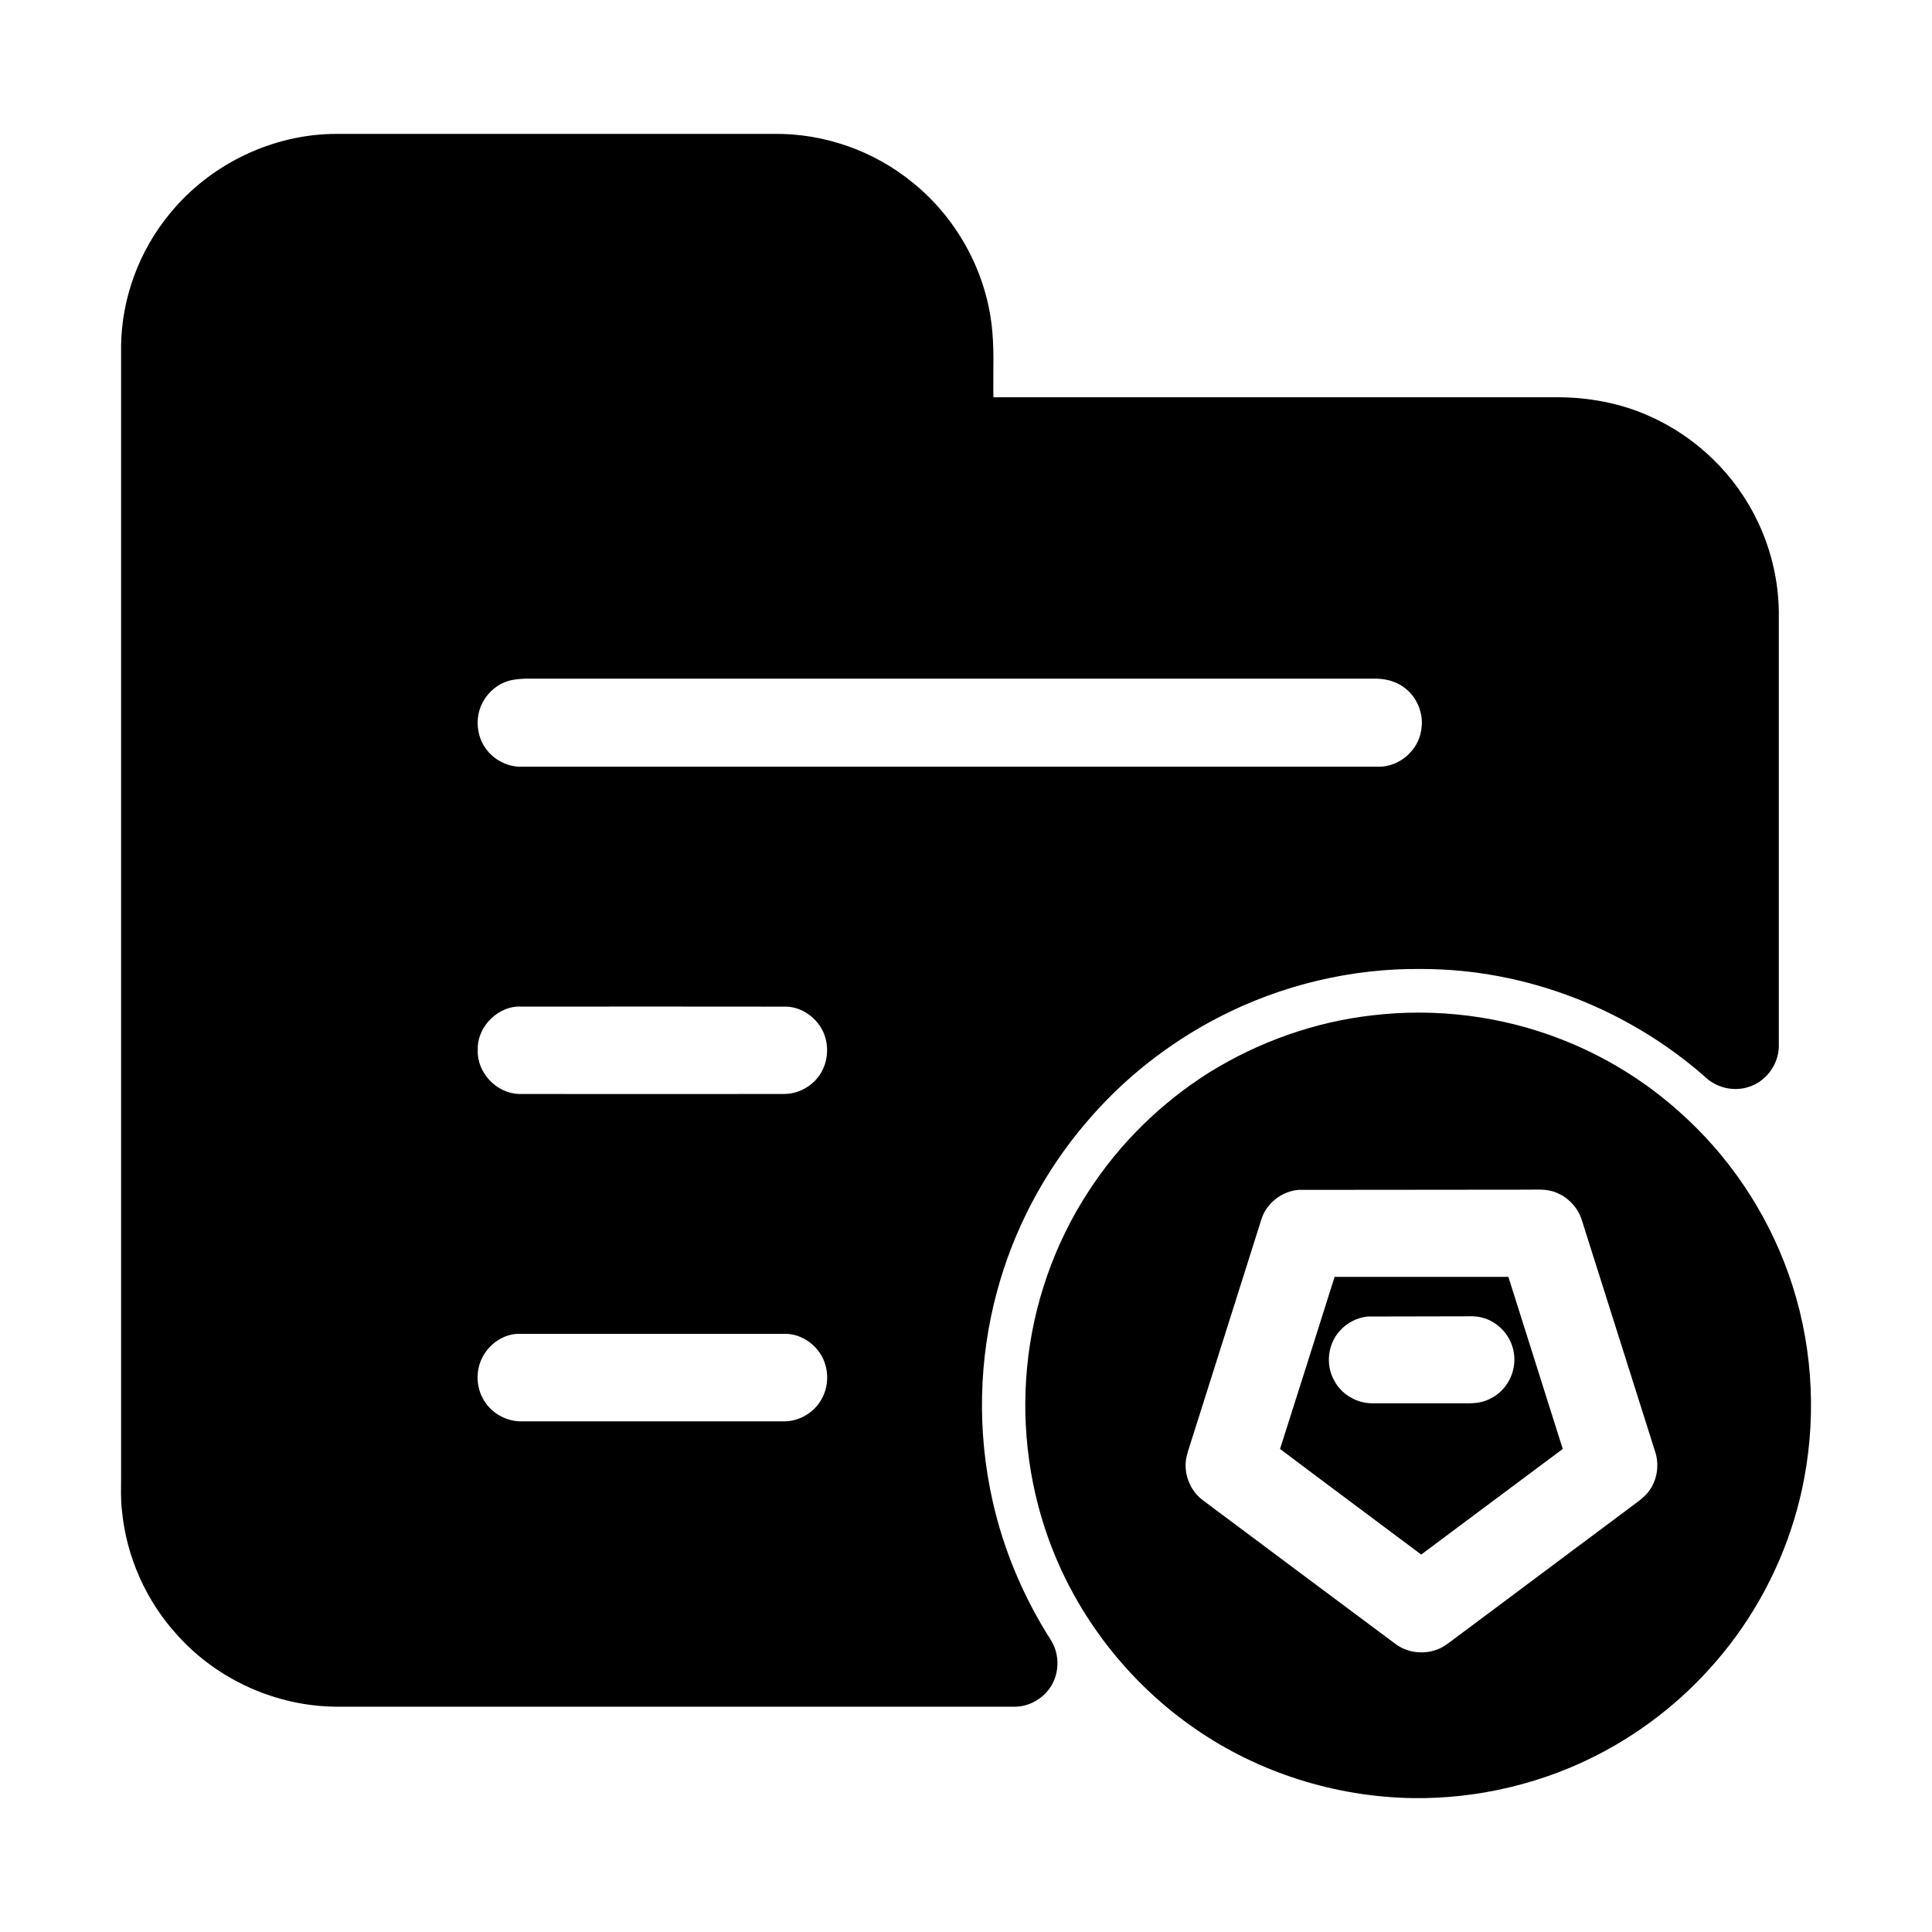 <?xml version="1.0" encoding="utf-8"?>
<!-- Generator: Adobe Illustrator 25.0.0, SVG Export Plug-In . SVG Version: 6.00 Build 0)  -->
<svg version="1.1" id="图层_1" xmlns="http://www.w3.org/2000/svg" xmlns:xlink="http://www.w3.org/1999/xlink" x="0px" y="0px"
	 viewBox="0 0 1024 1024" style="enable-background:new 0 0 1024 1024;" xml:space="preserve">
<g>
	<path d="M89.84,113.42c21.32-26.36,54.78-42.54,88.74-42.45h231.08c26.85-0.49,53.8,8.98,74.53,26.16
		c22.31,18.16,37.31,44.81,41.16,73.24c1.88,13.33,0.89,26.75,1.18,40.18h298.8c16.58,0,33.27,3.06,48.37,9.77
		c25.37,11.06,46.39,31.49,58.14,56.56c7.4,15.69,11.25,33.07,10.96,50.44v227.53c-0.2,9.87-7.4,19.05-16.88,21.52
		c-7.6,2.17-16.29,0-22.01-5.43c-41.06-36.23-95.35-57.35-150.24-57.35c-37.21-0.49-74.62,8.49-107.69,25.57
		c-26.95,13.92-51.13,33.07-70.68,56.26c-21.81,25.66-38,56.26-46.79,88.84c-9.87,36.23-10.66,74.82-2.37,111.44
		c5.82,25.96,16.39,50.93,30.7,73.34c4.54,7.01,4.84,16.39,0.79,23.69c-3.75,6.91-11.35,11.65-19.25,11.85H177.89
		c-31.49-0.3-62.48-14.21-83.61-37.61c-16.68-18.06-27.24-41.66-29.61-66.04c-0.79-6.12-0.49-12.24-0.49-18.46V183.01
		C64.57,157.74,73.85,132.86,89.84,113.42 M271.07,360.49c-8.29,1.78-15.1,8.59-17.18,16.78c-1.68,6.71-0.39,14.31,3.85,19.84
		c4.15,5.63,11.06,9.18,17.97,9.28h455.15c10.86,0,20.83-8.59,22.41-19.35c1.58-8.59-2.17-17.87-9.38-22.9
		c-4.54-3.36-10.27-4.54-15.79-4.44H278.37C275.91,359.8,273.44,360,271.07,360.49 M273.64,533.53
		c-11.35,1.09-20.93,11.75-20.43,23.1c-0.39,11.94,9.87,22.8,21.81,23.2c46.89,0.1,93.87,0,140.76,0
		c8.39-0.1,16.48-5.13,20.14-12.63c3.55-7.11,3.26-15.99-0.89-22.7c-4.05-6.51-11.45-11.15-19.25-10.96
		C368.4,533.53,321.02,533.43,273.64,533.53 M269.98,707.65c-7.9,2.17-14.31,8.88-16.19,16.88c-1.58,6.51-0.3,13.82,3.75,19.25
		c4.15,5.82,11.06,9.38,18.16,9.57h140.17c8.39-0.1,16.48-5.23,20.14-12.83c3.55-7.11,3.16-16.09-1.09-22.8
		c-3.95-6.22-10.86-10.56-18.26-10.76H274.82C273.14,706.96,271.56,707.26,269.98,707.65z"/>
	<path d="M727.21,538.17c33.86-4.05,68.7,0.3,100.39,12.73c22.8,8.88,44.12,21.91,62.38,38.3c26.26,23.2,46.39,53.2,58.04,86.17
		c12.24,34.45,15,72.06,8.29,107.99c-5.63,30.3-18.16,59.23-36.33,84.1c-17.08,23.39-38.99,43.14-64.06,57.65
		c-30.6,17.77-65.74,27.34-101.08,27.93h-6.22c-40.87-0.69-81.44-13.42-115.1-36.72c-33.66-23.2-60.31-56.46-75.41-94.47
		c-12.24-30.7-16.88-64.36-13.72-97.23c3.16-33.07,14.41-65.44,32.57-93.18c16.48-25.47,38.69-47.18,64.36-63.27
		C667.39,552.09,696.91,541.62,727.21,538.17 M688.32,630.66c-8.98,0.69-17.27,7.21-19.84,15.89c-12.04,38.2-24.18,76.3-36.23,114.5
		c-1.09,3.65-2.47,7.3-3.36,11.06c-1.88,8.49,1.68,17.87,8.59,23c34.05,25.47,68.21,50.93,102.26,76.3
		c7.01,5.23,17.08,5.82,24.78,1.58c3.95-2.37,7.5-5.43,11.25-8.09c29.42-22.01,58.83-43.93,88.15-65.84
		c3.75-2.86,7.9-5.43,10.56-9.48c4.15-6.02,5.03-14.02,2.57-20.83c-12.83-40.67-25.76-81.24-38.6-121.91
		c-1.97-6.51-7.01-12.04-13.33-14.61c-5.23-2.37-11.06-1.58-16.58-1.68C768.57,630.66,728.49,630.56,688.32,630.66L688.32,630.66z"
		/>
	<path d="M707.37,676.76h92.1c9.57,30.4,19.25,60.81,28.82,91.21c-25.07,18.66-49.95,37.31-75.02,55.97
		c-24.88-18.66-49.95-37.21-74.82-55.97C688.12,737.56,697.79,707.16,707.37,676.76 M724.94,697.78c-5.73,0.59-11.15,3.36-14.91,7.7
		c-6.32,7.01-7.5,17.87-2.96,26.06c3.75,7.4,11.94,12.24,20.24,12.24h47.28c5.13,0.1,10.46,0.1,15.1-2.37
		c8.88-4.15,14.21-14.31,12.73-23.99c-1.18-9.18-8.29-17.08-17.27-19.15c-3.75-0.99-7.6-0.49-11.45-0.59
		C757.41,697.78,741.13,697.68,724.94,697.78L724.94,697.78z"/>
</g>
</svg>
